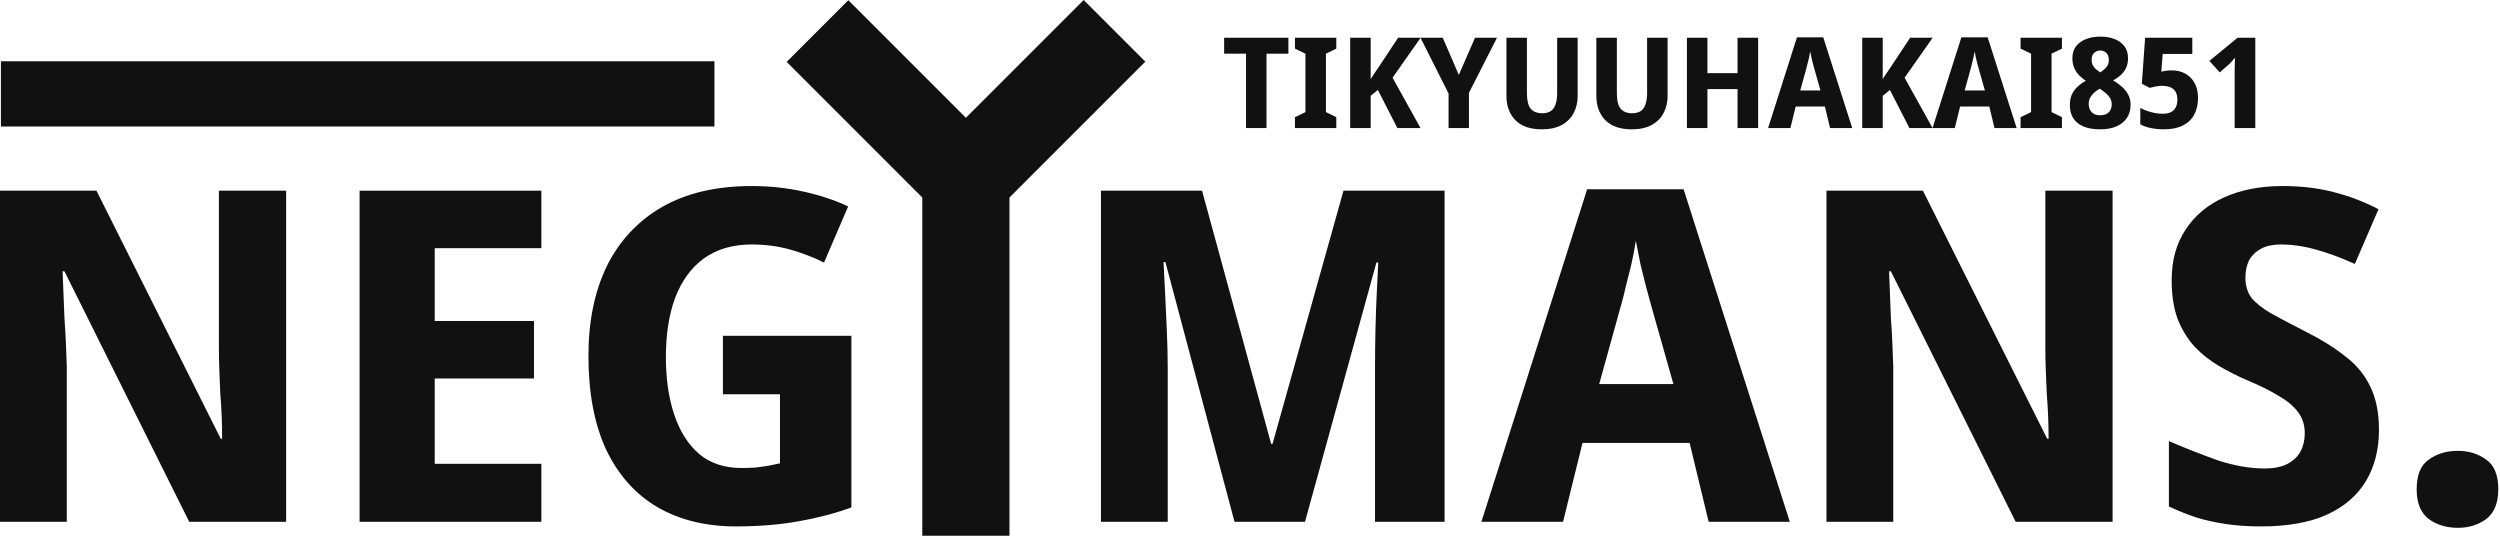 <svg width="266" height="57" viewBox="0 0 266 57" fill="none" xmlns="http://www.w3.org/2000/svg">
<path d="M257.133 52.064C257.133 50.551 257.561 49.498 258.416 48.906C259.271 48.281 260.307 47.969 261.525 47.969C262.676 47.969 263.679 48.281 264.535 48.906C265.39 49.498 265.817 50.551 265.817 52.064C265.817 53.511 265.39 54.564 264.535 55.222C263.679 55.847 262.676 56.16 261.525 56.16C260.307 56.16 259.271 55.847 258.416 55.222C257.561 54.564 257.133 53.511 257.133 52.064Z" fill="#111111"/>
<path d="M253.122 45.748C253.122 47.821 252.661 49.63 251.74 51.176C250.819 52.722 249.421 53.922 247.546 54.778C245.704 55.6 243.368 56.011 240.539 56.011C239.224 56.011 238.006 55.929 236.888 55.765C235.77 55.6 234.717 55.37 233.73 55.074C232.743 54.745 231.756 54.35 230.77 53.89V46.932C232.447 47.656 234.158 48.33 235.901 48.955C237.677 49.547 239.355 49.844 240.934 49.844C241.954 49.844 242.776 49.679 243.401 49.35C244.026 49.021 244.487 48.577 244.783 48.018C245.079 47.459 245.227 46.817 245.227 46.094C245.227 45.205 244.98 44.449 244.487 43.824C244.026 43.199 243.335 42.623 242.414 42.097C241.493 41.538 240.358 40.978 239.01 40.419C238.023 39.992 237.052 39.498 236.099 38.939C235.145 38.38 234.289 37.706 233.533 36.916C232.776 36.094 232.168 35.107 231.707 33.956C231.279 32.804 231.066 31.423 231.066 29.811C231.066 27.706 231.559 25.913 232.546 24.433C233.533 22.919 234.914 21.768 236.691 20.979C238.467 20.189 240.539 19.794 242.908 19.794C244.849 19.794 246.641 20.008 248.286 20.436C249.964 20.864 251.559 21.472 253.072 22.262L250.556 28.084C249.109 27.426 247.727 26.916 246.411 26.554C245.128 26.192 243.878 26.012 242.661 26.012C241.839 26.012 241.148 26.16 240.589 26.456C240.029 26.752 239.602 27.163 239.306 27.689C239.043 28.215 238.911 28.84 238.911 29.564C238.911 30.387 239.125 31.094 239.553 31.686C240.013 32.245 240.72 32.804 241.674 33.364C242.628 33.89 243.845 34.531 245.326 35.288C246.97 36.11 248.368 36.982 249.52 37.903C250.704 38.791 251.592 39.86 252.184 41.11C252.809 42.36 253.122 43.906 253.122 45.748Z" fill="#111111"/>
<path d="M224.78 55.518H214.467L201.194 28.873H200.997C201.029 29.696 201.062 30.535 201.095 31.39C201.128 32.212 201.161 33.051 201.194 33.906C201.26 34.729 201.309 35.567 201.342 36.423C201.375 37.245 201.408 38.084 201.441 38.939V55.518H194.335V20.288H204.599L217.822 46.686H217.97C217.97 45.863 217.954 45.057 217.921 44.268C217.888 43.446 217.839 42.64 217.773 41.85C217.74 41.028 217.707 40.222 217.674 39.432C217.641 38.61 217.625 37.788 217.625 36.965V20.288H224.78V55.518Z" fill="#111111"/>
<path d="M181.8 55.518L179.777 47.13H168.379L166.307 55.518H157.622L168.872 20.14H179.136L190.435 55.518H181.8ZM175.731 32.673C175.534 31.982 175.336 31.258 175.139 30.502C174.942 29.745 174.744 28.956 174.547 28.133C174.382 27.311 174.218 26.472 174.053 25.617C173.922 26.472 173.757 27.327 173.56 28.183C173.363 29.005 173.165 29.794 172.968 30.551C172.803 31.308 172.622 32.015 172.425 32.673L170.155 40.863H178.05L175.731 32.673Z" fill="#111111"/>
<path d="M131.352 55.518L124 27.887H123.802C123.835 28.544 123.884 29.531 123.95 30.847C124.016 32.163 124.082 33.577 124.148 35.09C124.213 36.571 124.246 37.919 124.246 39.136V55.518H117.141V20.288H127.898L135.25 47.228H135.398L142.947 20.288H153.704V55.518H146.302V38.84C146.302 37.722 146.319 36.439 146.352 34.992C146.385 33.544 146.434 32.179 146.5 30.896C146.566 29.581 146.615 28.594 146.648 27.936H146.45L138.852 55.518H131.352Z" fill="#111111"/>
<path d="M76.919 35.732H90.587V53.988C88.876 54.613 87.001 55.107 84.962 55.468C82.922 55.83 80.702 56.011 78.301 56.011C75.077 56.011 72.281 55.321 69.912 53.939C67.577 52.557 65.768 50.518 64.485 47.821C63.235 45.123 62.61 41.801 62.61 37.853C62.61 34.169 63.268 30.979 64.583 28.281C65.932 25.584 67.889 23.495 70.455 22.015C73.054 20.535 76.228 19.794 79.978 19.794C81.886 19.794 83.728 19.992 85.505 20.387C87.281 20.781 88.86 21.308 90.242 21.966L87.676 27.936C86.557 27.377 85.357 26.916 84.074 26.554C82.791 26.192 81.426 26.012 79.978 26.012C77.972 26.012 76.278 26.505 74.896 27.492C73.547 28.479 72.528 29.877 71.837 31.686C71.179 33.462 70.85 35.567 70.85 38.002C70.85 40.304 71.146 42.344 71.738 44.12C72.33 45.896 73.218 47.294 74.403 48.314C75.587 49.301 77.084 49.794 78.893 49.794C79.419 49.794 79.929 49.778 80.422 49.745C80.916 49.679 81.376 49.613 81.804 49.547C82.264 49.449 82.659 49.367 82.988 49.301V41.949H76.919V35.732Z" fill="#111111"/>
<path d="M57.602 55.518H38.26V20.288H57.602V26.406H46.254V34.153H56.813V40.271H46.254V49.35H57.602V55.518Z" fill="#111111"/>
<path d="M30.445 55.518H20.132L6.859 28.873H6.661C6.694 29.696 6.727 30.535 6.76 31.39C6.793 32.212 6.826 33.051 6.859 33.906C6.924 34.729 6.974 35.567 7.007 36.423C7.04 37.245 7.072 38.084 7.105 38.939V55.518H0V20.288H10.263L23.487 46.686H23.635C23.635 45.863 23.619 45.057 23.586 44.268C23.553 43.446 23.504 42.64 23.438 41.85C23.405 41.028 23.372 40.222 23.339 39.432C23.306 38.61 23.29 37.788 23.29 36.965V20.288H30.445V55.518Z" fill="#111111"/>
<path d="M115.303 0L121.862 6.559L109.328 19.092L109.33 19.094L107.408 21.017V57H98.132V21.018L96.208 19.094L96.21 19.092L83.702 6.584L90.26 0.025L102.769 12.533L115.303 0Z" fill="#111111"/>
<path d="M0.098 6.519H76.016V13.459H0.098V6.519Z" fill="#111111"/>
<path d="M134.757 13.625H132.576V5.711H130.248V4.015H137.085V5.711H134.757V13.625Z" fill="#111111"/>
<path d="M142.183 13.625H137.782V12.468L138.899 11.929V5.711L137.782 5.173V4.015H142.183V5.173L141.08 5.711V11.929L142.183 12.468V13.625Z" fill="#111111"/>
<path d="M151.143 13.625H148.68L146.607 9.574L145.84 10.193V13.625H143.66V4.015H145.84V8.416C145.957 8.228 146.078 8.04 146.203 7.851C146.338 7.663 146.468 7.474 146.594 7.286L148.761 4.015H151.156L148.168 8.268L151.143 13.625Z" fill="#111111"/>
<path d="M155.218 7.972L156.941 4.015H159.282L156.295 9.883V13.625H154.128V9.951L151.14 4.015H153.508L155.218 7.972Z" fill="#111111"/>
<path d="M167.862 10.233C167.862 10.897 167.719 11.498 167.432 12.037C167.153 12.566 166.732 12.988 166.166 13.302C165.601 13.607 164.892 13.76 164.04 13.76C162.82 13.76 161.886 13.437 161.24 12.791C160.603 12.136 160.285 11.274 160.285 10.206V4.015H162.465V9.897C162.465 10.687 162.6 11.243 162.869 11.566C163.147 11.889 163.551 12.05 164.08 12.05C164.457 12.05 164.762 11.974 164.995 11.822C165.229 11.669 165.399 11.431 165.507 11.108C165.624 10.785 165.682 10.377 165.682 9.883V4.015H167.862V10.233Z" fill="#111111"/>
<path d="M177.431 10.233C177.431 10.897 177.287 11.498 177 12.037C176.722 12.566 176.3 12.988 175.735 13.302C175.17 13.607 174.461 13.76 173.609 13.76C172.388 13.76 171.455 13.437 170.809 12.791C170.172 12.136 169.853 11.274 169.853 10.206V4.015H172.034V9.897C172.034 10.687 172.168 11.243 172.438 11.566C172.716 11.889 173.12 12.05 173.649 12.05C174.026 12.05 174.331 11.974 174.564 11.822C174.797 11.669 174.968 11.431 175.076 11.108C175.192 10.785 175.251 10.377 175.251 9.883V4.015H177.431V10.233Z" fill="#111111"/>
<path d="M187.067 13.625H184.873V9.48H181.67V13.625H179.489V4.015H181.67V7.784H184.873V4.015H187.067V13.625Z" fill="#111111"/>
<path d="M194.721 13.625L194.169 11.337H191.06L190.495 13.625H188.126L191.195 3.975H193.994L197.077 13.625H194.721ZM193.066 7.393C193.012 7.205 192.958 7.008 192.904 6.801C192.85 6.595 192.796 6.38 192.743 6.155C192.698 5.931 192.653 5.702 192.608 5.469C192.572 5.702 192.527 5.935 192.473 6.169C192.42 6.393 192.366 6.608 192.312 6.815C192.267 7.021 192.218 7.214 192.164 7.393L191.545 9.628H193.698L193.066 7.393Z" fill="#111111"/>
<path d="M205.624 13.625H203.161L201.088 9.574L200.321 10.193V13.625H198.14V4.015H200.321V8.416C200.437 8.228 200.558 8.04 200.684 7.851C200.819 7.663 200.949 7.474 201.074 7.286L203.241 4.015H205.637L202.649 8.268L205.624 13.625Z" fill="#111111"/>
<path d="M212.215 13.625L211.664 11.337H208.555L207.989 13.625H205.62L208.689 3.975H211.489L214.571 13.625H212.215ZM210.56 7.393C210.506 7.205 210.452 7.008 210.398 6.801C210.345 6.595 210.291 6.38 210.237 6.155C210.192 5.931 210.147 5.702 210.102 5.469C210.066 5.702 210.022 5.935 209.968 6.169C209.914 6.393 209.86 6.608 209.806 6.815C209.761 7.021 209.712 7.214 209.658 7.393L209.039 9.628H211.193L210.56 7.393Z" fill="#111111"/>
<path d="M219.39 13.625H214.989V12.468L216.106 11.929V5.711L214.989 5.173V4.015H219.39V5.173L218.286 5.711V11.929L219.39 12.468V13.625Z" fill="#111111"/>
<path d="M223.477 3.894C224.033 3.894 224.531 3.979 224.971 4.15C225.42 4.32 225.774 4.576 226.034 4.917C226.294 5.258 226.424 5.689 226.424 6.209C226.424 6.595 226.353 6.936 226.209 7.232C226.075 7.519 225.886 7.77 225.644 7.986C225.411 8.201 225.141 8.389 224.836 8.551C225.141 8.73 225.433 8.941 225.711 9.184C225.998 9.417 226.232 9.695 226.411 10.018C226.599 10.332 226.694 10.704 226.694 11.135C226.694 11.665 226.568 12.127 226.317 12.521C226.066 12.916 225.698 13.221 225.213 13.437C224.738 13.652 224.154 13.76 223.463 13.76C222.746 13.76 222.144 13.656 221.66 13.45C221.184 13.244 220.825 12.948 220.583 12.562C220.35 12.176 220.233 11.718 220.233 11.189C220.233 10.749 220.305 10.368 220.449 10.045C220.601 9.722 220.807 9.444 221.068 9.21C221.328 8.968 221.615 8.766 221.929 8.605C221.669 8.425 221.427 8.223 221.202 7.999C220.987 7.766 220.816 7.506 220.691 7.218C220.565 6.922 220.502 6.581 220.502 6.196C220.502 5.684 220.633 5.258 220.893 4.917C221.162 4.576 221.521 4.32 221.969 4.15C222.427 3.979 222.93 3.894 223.477 3.894ZM222.239 11.068C222.239 11.418 222.342 11.705 222.548 11.929C222.755 12.153 223.051 12.266 223.437 12.266C223.724 12.266 223.957 12.216 224.136 12.118C224.325 12.019 224.464 11.88 224.554 11.7C224.643 11.521 224.688 11.315 224.688 11.081C224.688 10.839 224.63 10.624 224.513 10.435C224.397 10.247 224.253 10.081 224.083 9.937C223.912 9.785 223.742 9.655 223.571 9.547L223.41 9.439C223.185 9.565 222.983 9.708 222.804 9.87C222.633 10.031 222.494 10.211 222.387 10.408C222.288 10.597 222.239 10.817 222.239 11.068ZM223.463 5.375C223.212 5.375 222.997 5.46 222.817 5.63C222.638 5.801 222.548 6.043 222.548 6.357C222.548 6.572 222.589 6.765 222.669 6.936C222.759 7.097 222.871 7.241 223.006 7.367C223.149 7.483 223.302 7.595 223.463 7.703C223.616 7.604 223.76 7.497 223.894 7.38C224.038 7.263 224.154 7.124 224.244 6.963C224.334 6.792 224.379 6.59 224.379 6.357C224.379 6.043 224.289 5.801 224.109 5.63C223.939 5.46 223.724 5.375 223.463 5.375Z" fill="#111111"/>
<path d="M231.081 7.488C231.61 7.488 232.081 7.6 232.494 7.824C232.916 8.048 233.248 8.376 233.49 8.807C233.741 9.237 233.867 9.771 233.867 10.408C233.867 11.099 233.732 11.696 233.463 12.198C233.194 12.701 232.79 13.087 232.252 13.356C231.713 13.625 231.04 13.76 230.233 13.76C229.739 13.76 229.277 13.715 228.846 13.625C228.425 13.535 228.052 13.405 227.729 13.235V11.485C228.043 11.655 228.42 11.804 228.86 11.929C229.308 12.046 229.721 12.104 230.098 12.104C230.439 12.104 230.726 12.05 230.959 11.943C231.193 11.835 231.368 11.669 231.484 11.445C231.61 11.22 231.673 10.933 231.673 10.583C231.673 10.108 231.538 9.749 231.269 9.507C231 9.255 230.587 9.13 230.031 9.13C229.798 9.13 229.564 9.157 229.331 9.21C229.098 9.255 228.896 9.3 228.725 9.345L227.891 8.914L228.241 4.015H233.261V5.738H230.112L229.964 7.622C230.107 7.595 230.251 7.568 230.394 7.542C230.547 7.506 230.776 7.488 231.081 7.488Z" fill="#111111"/>
<path d="M239.963 13.625H237.769V8.066C237.769 7.914 237.769 7.725 237.769 7.501C237.778 7.277 237.783 7.044 237.783 6.801C237.792 6.559 237.8 6.344 237.809 6.155C237.738 6.209 237.643 6.308 237.527 6.451C237.419 6.595 237.307 6.716 237.19 6.815L236.181 7.703L235.077 6.478L238.079 4.015H239.963V13.625Z" fill="#111111"/>
</svg>
